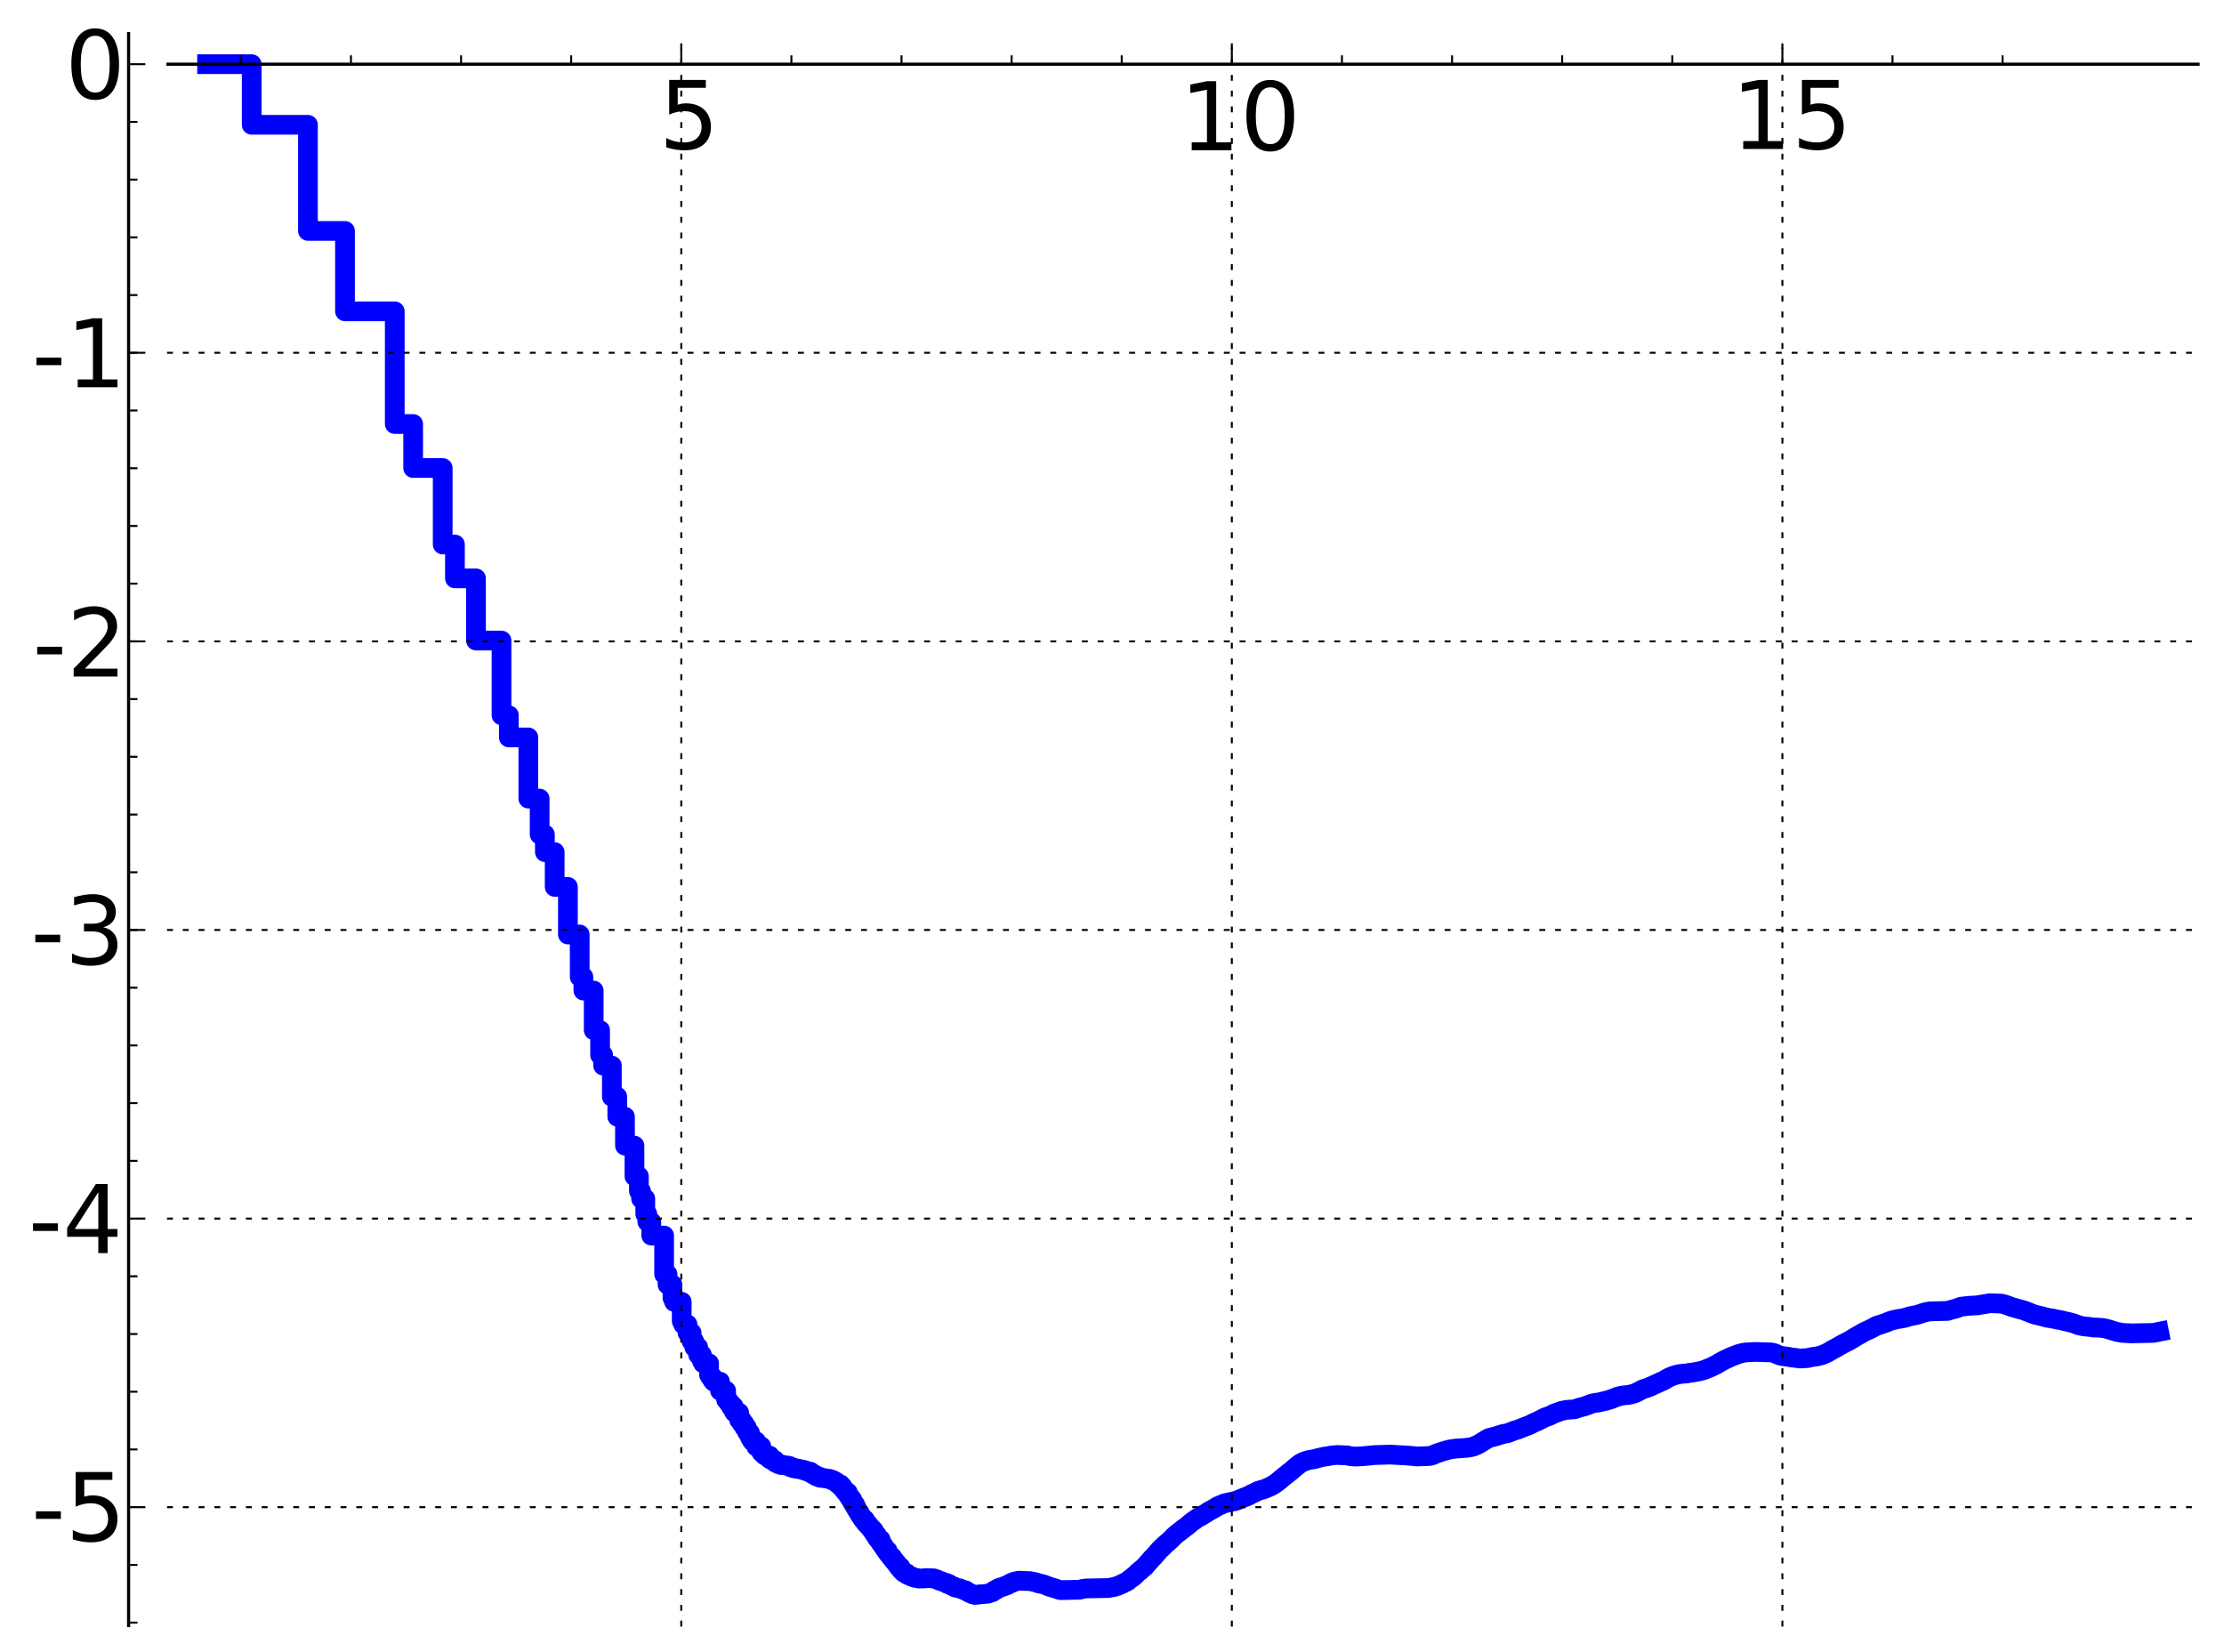 <?xml version="1.0" encoding="utf-8" standalone="no"?>
<!DOCTYPE svg PUBLIC "-//W3C//DTD SVG 1.1//EN"
  "http://www.w3.org/Graphics/SVG/1.1/DTD/svg11.dtd">
<!-- Created with matplotlib (http://matplotlib.sourceforge.net/) -->
<svg height="419pt" version="1.1" viewBox="0 0 564 419" width="564pt" xmlns="http://www.w3.org/2000/svg" xmlns:xlink="http://www.w3.org/1999/xlink">
 <defs>
  <style type="text/css">
*{stroke-linecap:square;stroke-linejoin:round;}
  </style>
 </defs>
 <g id="figure_1">
  <g id="patch_1">
   <path d="
M4.44089e-16 419.439
L564.626 419.439
L564.626 0
L4.44089e-16 0
z
" style="fill:#ffffff;"/>
  </g>
  <g id="axes_1">
   <g id="patch_2">
    <path d="
M42.609 412.239
L557.426 412.239
L557.426 8.513
L42.609 8.513
z
" style="fill:#ffffff;"/>
   </g>
   <g id="line2d_1">
    <path clip-path="url(#p51b3ba9df9)" d="
M52.509 16.277
L63.831 16.277
L63.831 31.647
L78.095 31.647
L78.095 58.563
L87.491 58.563
L87.491 78.957
L100.112 78.957
L100.112 107.528
L104.777 107.528
L104.777 118.684
L112.267 118.684
L112.267 138.083
L115.373 138.083
L115.373 146.669
L120.708 146.669
L120.708 162.441
L127.181 162.441
L127.181 181.386
L129.043 181.386
L129.043 187.007
L133.984 187.007
L133.984 202.516
L136.85 202.516
L136.85 211.614
L138.18 211.614
L138.18 216.09
L140.664 216.09
L140.664 224.909
L144.019 224.909
L144.019 236.983
L147.013 236.983
L147.013 247.751
L147.944 247.751
L147.944 251.207
L150.564 251.207
L150.564 261.25
L152.183 261.25
L152.183 267.561
L152.959 267.561
L152.959 270.233
L155.165 270.233
L155.165 278.133
L156.544 278.133
L156.544 283.195
L158.493 283.195
L158.493 290.526
L160.896 290.526
L160.896 298.314
L162.025 298.314
L162.025 302.059
L162.572 302.059
L162.572 303.97
L163.636 303.97
L163.636 307.858
L164.153 307.858
L164.153 309.831
L165.16 309.831
L165.16 313.33
L168.421 313.33
L168.421 323.143
L169.287 323.143
L169.287 325.773
L170.538 325.773
L170.538 329.157
L170.942 329.157
L170.942 330.131
L172.882 330.131
L172.882 335.034
L173.255 335.034
L173.255 335.858
L174.343 335.858
L174.343 337.974
L175.39 337.974
L175.39 340.146
L176.067 340.146
L176.067 341.643
L177.052 341.643
L177.052 343.562
L178.004 343.562
L178.004 345.16
L178.315 345.16
L178.315 345.729
L179.816 345.729
L179.816 348.673
L180.107 348.673
L180.107 349.169
L180.68 349.169
L180.68 350.023
L180.962 350.023
L180.962 350.383
L182.597 350.383
L182.597 352.683
L184.142 352.683
L184.142 354.984
L184.638 354.984
L184.638 355.606
L184.883 355.606
L184.883 355.95
L185.367 355.95
L185.367 356.703
L186.077 356.703
L186.077 357.902
L186.309 357.902
L186.309 358.248
L187.445 358.248
L187.445 360.08
L188.104 360.08
L188.104 360.998
L188.749 360.998
L188.749 361.975
L189.378 361.975
L189.378 363.005
L189.585 363.005
L189.585 363.371
L190.197 363.371
L190.197 364.532
L190.597 364.532
L190.597 365.215
L190.795 365.215
L190.795 365.518
L191.765 365.518
L191.765 366.817
L193.068 366.817
L193.068 368.282
L193.43 368.282
L193.43 368.619
L193.609 368.619
L193.609 368.81
L193.963 368.81
L193.963 369.131
L195.17 369.131
L195.17 370.004
L195.672 370.004
L195.672 370.277
L196.488 370.277
L196.488 370.816
L196.967 370.897
L196.967 371.097
L197.438 371.097
L197.438 371.321
L198.053 371.321
L198.053 371.517
L199.245 371.599
L199.245 371.641
L199.679 371.641
L199.679 371.755
L200.247 371.755
L200.247 371.972
L200.527 371.972
L200.527 372.111
L201.079 372.111
L201.079 372.305
L201.753 372.305
L201.753 372.441
L202.542 372.449
L202.542 372.567
L203.308 372.633
L203.308 372.703
L203.684 372.703
L203.684 372.849
L204.177 372.849
L204.177 372.973
L204.541 373.062
L204.541 373.119
L205.49 373.203
L205.49 373.525
L205.953 373.525
L205.953 373.781
L206.181 373.781
L206.181 373.931
L206.632 373.931
L206.632 374.169
L206.855 374.169
L206.855 374.31
L207.186 374.31
L207.186 374.477
L207.837 374.477
L207.944 374.744
L209.197 374.851
L209.197 374.915
L210.298 375.014
L210.396 375.137
L210.688 375.137
L210.688 375.28
L211.168 375.28
L211.168 375.458
L211.452 375.458
L211.452 375.59
L211.733 375.59
L211.826 375.81
L212.103 375.81
L212.103 376.021
L212.378 376.021
L212.378 376.256
L212.559 376.256
L212.65 376.467
L213.186 376.467
L213.186 376.966
L213.625 376.966
L213.712 377.506
L213.885 377.506
L213.885 377.713
L214.143 377.713
L214.143 378.046
L214.398 378.046
L214.483 378.453
L214.985 378.453
L214.985 379.132
L215.151 379.132
L215.151 379.37
L215.397 379.37
L215.397 379.745
L215.722 379.745
L215.722 380.267
L216.124 380.267
L216.124 380.942
L216.44 380.942
L216.44 381.5
L216.832 381.5
L216.832 382.14
L217.141 382.14
L217.141 382.669
L217.37 382.669
L217.37 383.036
L217.598 383.036
L217.598 383.418
L217.748 383.418
L217.748 383.684
L218.047 383.684
L218.047 384.179
L218.27 384.179
L218.27 384.521
L218.417 384.521
L218.417 384.733
L218.709 384.733
L218.709 385.176
L218.854 385.176
L218.854 385.38
L219.355 385.38
L219.355 386.031
L219.708 386.031
L219.708 386.447
L220.125 386.447
L220.194 386.973
L220.536 386.973
L220.604 387.408
L220.739 387.408
L220.807 387.66
L221.142 387.66
L221.142 388.122
L221.604 388.122
L221.604 388.79
L221.734 388.79
L221.799 389.081
L221.929 389.081
L221.929 389.277
L222.378 389.277
L222.378 389.986
L222.506 389.986
L222.569 390.261
L222.695 390.261
L222.695 390.423
L223.318 390.423
L223.318 391.265
L223.441 391.265
L223.441 391.44
L223.685 391.44
L223.685 391.805
L223.987 391.805
L223.987 392.225
L224.226 392.225
L224.226 392.576
L224.345 392.576
L224.345 392.738
L224.523 392.738
L224.523 392.994
L224.699 392.994
L224.699 393.262
L225.106 393.262
L225.106 393.839
L225.222 393.839
L225.222 393.991
L225.394 393.991
L225.394 394.201
L225.565 394.201
L225.565 394.423
L225.791 394.423
L225.791 394.696
L225.96 394.696
L225.96 394.912
L226.294 394.912
L226.404 395.5
L226.569 395.5
L226.624 395.751
L226.896 395.751
L226.95 396.129
L227.112 396.129
L227.112 396.339
L227.379 396.339
L227.432 396.773
L227.697 396.773
L227.749 397.196
L227.907 397.196
L227.907 397.405
L228.373 397.405
L228.475 398.099
L228.629 398.153
L228.629 398.269
L228.781 398.269
L228.781 398.429
L228.932 398.429
L228.932 398.575
L229.133 398.575
L229.133 398.751
L229.283 398.751
L229.283 398.869
L229.97 398.974
L230.019 399.33
L230.451 399.437
L230.451 399.535
L230.83 399.636
L230.83 399.685
L231.158 399.744
L231.158 399.834
L231.435 399.834
L231.527 399.976
L231.982 400.083
L231.982 400.125
L232.871 400.218
L232.915 400.307
L234.65 400.277
L234.65 400.191
L236.82 400.258
L236.82 400.327
L237.235 400.425
L237.235 400.452
L237.569 400.499
L237.569 400.577
L237.937 400.667
L237.937 400.736
L238.263 400.822
L238.335 400.9
L238.799 400.992
L238.869 401.066
L239.185 401.156
L239.29 401.223
L239.635 401.326
L239.635 401.369
L240.145 401.449
L240.246 401.674
L240.745 401.715
L240.844 401.911
L241.203 402.002
L241.236 402.115
L241.526 402.192
L241.622 402.29
L242.097 402.385
L242.192 402.575
L242.627 402.657
L242.627 402.687
L243.387 402.789
L243.477 402.882
L243.804 402.95
L243.804 403.009
L244.157 403.102
L244.157 403.131
L244.447 403.23
L244.447 403.242
L244.677 403.242
L244.706 403.371
L245.019 403.371
L245.104 403.556
L245.357 403.653
L245.44 403.735
L245.635 403.805
L245.635 403.853
L245.938 403.938
L245.938 404.007
L246.265 404.091
L246.346 404.192
L246.614 404.301
L246.614 404.309
L247.144 404.411
L247.249 404.468
L248.225 404.372
L248.325 404.325
L249.771 404.217
L249.866 404.207
L250.617 404.143
L250.687 404.068
L251.031 403.981
L251.031 403.954
L251.326 403.845
L251.371 403.791
L251.663 403.791
L251.663 403.626
L251.863 403.626
L251.974 403.427
L252.172 403.347
L252.259 403.266
L252.498 403.266
L252.498 403.128
L252.821 403.034
L252.907 402.903
L253.225 402.819
L253.33 402.689
L253.644 402.583
L253.706 402.552
L254.199 402.448
L254.281 402.39
L254.684 402.284
L254.764 402.193
L255.121 402.121
L255.22 402.028
L255.571 401.949
L255.649 401.828
L255.937 401.717
L256.033 401.623
L256.28 401.553
L256.374 401.431
L256.711 401.398
L256.73 401.279
L257.063 401.187
L257.173 401.104
L257.807 400.999
L257.825 400.98
L258.233 400.872
L258.251 400.859
L261.16 400.963
L261.255 400.995
L261.866 401.088
L261.943 401.122
L262.509 401.225
L262.584 401.27
L263.033 401.369
L263.093 401.436
L263.475 401.509
L263.563 401.592
L264.353 401.699
L264.381 401.727
L264.775 401.834
L264.844 401.869
L265.149 401.968
L265.259 402.039
L265.518 402.131
L265.627 402.207
L265.963 402.285
L265.963 402.335
L266.308 402.439
L266.401 402.495
L266.948 402.59
L267.025 402.663
L267.472 402.769
L267.561 402.819
L267.925 402.904
L267.999 402.964
L268.345 403.075
L268.455 403.118
L268.892 403.229
L269 403.25
L273.742 403.15
L273.803 403.118
L274.343 403.014
L274.442 402.959
L275.23 402.849
L275.335 402.826
L281.116 402.717
L281.217 402.694
L281.739 402.588
L281.815 402.564
L282.526 402.458
L282.636 402.401
L283.009 402.294
L283.103 402.261
L283.463 402.177
L283.548 402.116
L283.825 402.01
L283.93 401.939
L284.245 401.828
L284.349 401.755
L284.617 401.675
L284.727 401.569
L284.944 401.466
L285.046 401.404
L285.315 401.318
L285.395 401.253
L285.673 401.149
L285.693 401.11
L285.89 401.003
L285.943 400.953
L286.119 400.863
L286.222 400.746
L286.352 400.651
L286.448 400.551
L286.582 400.446
L286.646 400.386
L286.831 400.279
L286.925 400.184
L287.158 400.079
L287.245 399.937
L287.395 399.886
L287.488 399.733
L287.679 399.64
L287.789 399.488
L287.93 399.397
L288.039 399.263
L288.184 399.171
L288.292 399.015
L288.424 398.925
L288.526 398.779
L288.651 398.689
L288.728 398.594
L288.881 398.502
L288.969 398.406
L289.162 398.335
L289.267 398.157
L289.423 398.064
L289.481 397.982
L289.63 397.879
L289.739 397.771
L289.887 397.662
L289.977 397.562
L290.124 397.462
L290.197 397.347
L290.359 397.282
L290.449 397.096
L290.56 397.01
L290.648 396.881
L290.758 396.788
L290.841 396.661
L290.956 396.562
L291.054 396.406
L291.168 396.31
L291.265 396.158
L291.411 396.058
L291.513 395.88
L291.641 395.776
L291.737 395.621
L291.859 395.565
L291.97 395.355
L292.101 395.247
L292.206 395.1
L292.315 394.998
L292.414 394.889
L292.569 394.818
L292.662 394.644
L292.769 394.548
L292.872 394.421
L292.984 394.315
L293.07 394.197
L293.176 394.101
L293.287 393.94
L293.402 393.833
L293.497 393.686
L293.602 393.638
L293.701 393.446
L293.805 393.336
L293.883 393.233
L293.996 393.126
L294.104 392.995
L294.216 392.895
L294.308 392.789
L294.434 392.734
L294.535 392.575
L294.669 392.491
L294.769 392.347
L294.907 392.294
L295.011 392.117
L295.167 392.01
L295.275 391.864
L295.447 391.753
L295.545 391.622
L295.679 391.514
L295.776 391.415
L295.918 391.304
L296.014 391.207
L296.173 391.117
L296.227 391.032
L296.367 390.932
L296.475 390.822
L296.595 390.727
L296.689 390.627
L296.818 390.53
L296.924 390.409
L297.043 390.308
L297.152 390.168
L297.279 390.065
L297.349 389.967
L297.466 389.863
L297.565 389.749
L297.685 389.642
L297.771 389.558
L297.899 389.448
L298.006 389.338
L298.154 389.233
L298.234 389.144
L298.368 389.034
L298.473 388.94
L298.631 388.834
L298.718 388.762
L298.879 388.659
L298.981 388.564
L299.149 388.457
L299.259 388.351
L299.396 388.243
L299.501 388.156
L299.662 388.078
L299.757 387.955
L299.897 387.854
L299.948 387.797
L300.126 387.688
L300.232 387.571
L300.407 387.461
L300.501 387.375
L300.675 387.278
L300.779 387.17
L300.947 387.076
L301.039 386.966
L301.187 386.858
L301.281 386.765
L301.413 386.678
L301.518 386.567
L301.686 386.471
L301.775 386.349
L301.916 386.241
L302.019 386.146
L302.173 386.036
L302.271 385.956
L302.42 385.86
L302.529 385.766
L302.702 385.659
L302.809 385.572
L302.984 385.498
L303.09 385.358
L303.249 385.265
L303.354 385.168
L303.522 385.083
L303.622 384.995
L303.84 384.89
L303.937 384.82
L304.172 384.719
L304.244 384.654
L304.497 384.551
L304.595 384.473
L304.845 384.362
L304.944 384.285
L305.122 384.184
L305.224 384.098
L305.417 384.005
L305.498 383.942
L305.699 383.834
L305.808 383.76
L305.981 383.659
L306.083 383.575
L306.254 383.471
L306.361 383.393
L306.54 383.293
L306.643 383.214
L306.844 383.105
L306.956 383.041
L307.195 382.932
L307.295 382.861
L307.508 382.752
L307.598 382.689
L307.82 382.579
L307.927 382.507
L308.114 382.42
L308.223 382.324
L308.44 382.221
L308.53 382.13
L308.728 382.022
L308.832 381.962
L309.09 381.855
L309.144 381.821
L309.416 381.711
L309.509 381.672
L309.819 381.562
L309.919 381.505
L310.167 381.394
L310.263 381.342
L310.606 381.233
L310.714 381.193
L311.273 381.083
L311.384 381.052
L311.905 380.95
L312.008 380.909
L312.52 380.799
L312.6 380.78
L313.124 380.679
L313.23 380.637
L313.645 380.527
L313.739 380.487
L313.985 380.381
L314.078 380.332
L314.32 380.222
L314.422 380.181
L314.736 380.081
L314.843 380.03
L315.111 379.923
L315.217 379.861
L315.468 379.758
L315.579 379.703
L315.963 379.593
L316.068 379.557
L316.322 379.446
L316.432 379.392
L316.69 379.284
L316.798 379.226
L316.988 379.126
L317.078 379.057
L317.275 378.947
L317.383 378.885
L317.63 378.775
L317.731 378.73
L317.993 378.624
L318.093 378.564
L318.321 378.457
L318.421 378.389
L318.672 378.279
L318.781 378.224
L319.032 378.115
L319.141 378.062
L319.49 377.951
L319.598 377.916
L319.975 377.809
L320.079 377.775
L320.522 377.666
L320.63 377.618
L320.94 377.51
L321.044 377.456
L321.333 377.348
L321.432 377.292
L321.658 377.183
L321.767 377.135
L322.042 377.025
L322.145 376.969
L322.37 376.861
L322.474 376.8
L322.685 376.69
L322.796 376.611
L322.979 376.502
L323.088 376.427
L323.279 376.318
L323.383 376.238
L323.567 376.128
L323.678 376.031
L323.84 375.921
L323.946 375.831
L324.088 375.724
L324.197 375.63
L324.34 375.526
L324.449 375.42
L324.613 375.324
L324.724 375.186
L324.862 375.076
L324.959 374.991
L325.105 374.882
L325.201 374.801
L325.34 374.713
L325.448 374.597
L325.573 374.49
L325.678 374.395
L325.852 374.29
L325.96 374.187
L326.117 374.076
L326.225 373.989
L326.371 373.879
L326.477 373.768
L326.624 373.658
L326.729 373.561
L326.871 373.459
L326.978 373.366
L327.126 373.261
L327.235 373.165
L327.39 373.064
L327.494 372.967
L327.647 372.858
L327.757 372.737
L327.889 372.634
L327.984 372.544
L328.123 372.434
L328.228 372.331
L328.357 372.231
L328.46 372.122
L328.599 372.011
L328.707 371.914
L328.853 371.806
L328.964 371.719
L329.111 371.618
L329.218 371.519
L329.369 371.416
L329.472 371.32
L329.623 371.212
L329.721 371.144
L329.914 371.034
L330.02 370.97
L330.225 370.869
L330.332 370.801
L330.599 370.692
L330.706 370.644
L331.004 370.54
L331.113 370.492
L331.443 370.381
L331.534 370.354
L332.032 370.244
L332.142 370.208
L332.983 370.097
L333.092 370.077
L333.605 369.968
L333.713 369.922
L334.046 369.813
L334.155 369.786
L334.642 369.676
L334.75 369.654
L335.22 369.543
L335.33 369.51
L335.94 369.401
L336.043 369.382
L336.875 369.272
L336.986 369.246
L337.431 369.135
L337.53 369.109
L338.855 368.998
L338.963 368.976
L341.726 369.087
L341.828 369.12
L342.21 369.23
L342.319 369.261
L343.541 369.372
L343.652 369.382
L345.883 369.271
L345.993 369.25
L347.228 369.138
L347.335 369.121
L348.43 369.011
L348.54 368.998
L352.209 368.888
L352.318 368.868
L354.453 368.978
L354.562 368.989
L356.616 369.1
L356.727 369.116
L358.161 369.227
L358.271 369.237
L359.199 369.347
L359.31 369.356
L362.37 369.245
L362.478 369.233
L363.029 369.122
L363.139 369.082
L363.433 368.972
L363.544 368.92
L363.809 368.809
L363.92 368.76
L364.154 368.649
L364.263 368.609
L364.598 368.498
L364.706 368.467
L365.052 368.357
L365.161 368.311
L365.479 368.2
L365.588 368.169
L365.926 368.058
L366.035 368.027
L366.42 367.917
L366.531 367.886
L366.922 367.776
L367.033 367.746
L367.438 367.636
L367.549 367.607
L368.107 367.496
L368.218 367.483
L369.055 367.373
L369.165 367.354
L370.93 367.243
L371.041 367.234
L372.249 367.123
L372.358 367.103
L373.04 366.992
L373.151 366.963
L373.573 366.852
L373.684 366.821
L373.946 366.71
L374.057 366.653
L374.325 366.543
L374.436 366.496
L374.694 366.385
L374.805 366.331
L375.012 366.221
L375.122 366.151
L375.314 366.041
L375.425 365.97
L375.604 365.859
L375.711 365.795
L375.898 365.685
L376.007 365.62
L376.189 365.509
L376.299 365.437
L376.481 365.326
L376.592 365.257
L376.76 365.148
L376.87 365.073
L377.057 364.963
L377.165 364.899
L377.37 364.789
L377.479 364.735
L377.784 364.624
L377.895 364.594
L378.386 364.483
L378.496 364.451
L378.861 364.341
L378.969 364.316
L379.417 364.205
L379.527 364.174
L379.893 364.063
L380.004 364.024
L380.302 363.913
L380.413 363.87
L380.789 363.759
L380.899 363.735
L381.346 363.625
L381.455 363.599
L382.135 363.488
L382.245 363.459
L382.578 363.348
L382.689 363.312
L382.979 363.201
L383.088 363.156
L383.382 363.045
L383.493 363.006
L383.747 362.895
L383.858 362.847
L384.182 362.736
L384.291 362.706
L384.703 362.595
L384.813 362.558
L385.116 362.447
L385.226 362.404
L385.524 362.293
L385.635 362.251
L385.905 362.14
L386.016 362.094
L386.294 361.984
L386.405 361.942
L386.665 361.832
L386.776 361.783
L387.115 361.672
L387.224 361.632
L387.539 361.521
L387.649 361.473
L387.905 361.363
L388.015 361.309
L388.236 361.199
L388.347 361.142
L388.549 361.032
L388.66 360.973
L388.878 360.863
L388.989 360.808
L389.254 360.696
L389.364 360.65
L389.651 360.54
L389.762 360.492
L390.004 360.382
L390.113 360.323
L390.319 360.213
L390.43 360.151
L390.663 360.04
L390.771 359.988
L390.988 359.878
L391.096 359.817
L391.31 359.706
L391.421 359.647
L391.634 359.537
L391.744 359.486
L392.032 359.375
L392.142 359.33
L392.476 359.219
L392.585 359.179
L392.91 359.068
L393.018 359.024
L393.255 358.913
L393.366 358.856
L393.578 358.745
L393.683 358.687
L393.921 358.576
L394.032 358.524
L394.286 358.413
L394.396 358.372
L394.725 358.261
L394.836 358.223
L395.149 358.112
L395.259 358.069
L395.528 357.958
L395.638 357.914
L395.983 357.803
L396.094 357.777
L396.61 357.666
L396.72 357.646
L397.297 357.535
L397.407 357.521
L399.097 357.41
L399.207 357.393
L399.653 357.283
L399.764 357.24
L400.045 357.129
L400.156 357.09
L400.492 356.979
L400.603 356.946
L401.043 356.835
L401.154 356.808
L401.623 356.697
L401.734 356.668
L402.061 356.557
L402.172 356.505
L402.482 356.394
L402.592 356.362
L402.905 356.251
L403.016 356.206
L403.284 356.095
L403.393 356.053
L403.736 355.942
L403.847 355.91
L404.39 355.799
L404.501 355.779
L405.316 355.668
L405.427 355.647
L405.938 355.536
L406.049 355.508
L406.524 355.397
L406.634 355.371
L407.083 355.26
L407.194 355.228
L407.67 355.118
L407.781 355.088
L408.115 354.977
L408.225 354.941
L408.586 354.83
L408.697 354.796
L408.974 354.685
L409.085 354.633
L409.35 354.522
L409.461 354.482
L409.744 354.37
L409.855 354.331
L410.146 354.22
L410.257 354.177
L410.669 354.066
L410.78 354.04
L411.296 353.929
L411.407 353.903
L412.498 353.792
L412.609 353.787
L413.293 353.676
L413.404 353.648
L413.902 353.537
L414.012 353.505
L414.381 353.394
L414.492 353.357
L414.773 353.246
L414.883 353.197
L415.113 353.086
L415.224 353.028
L415.438 352.918
L415.549 352.863
L415.772 352.752
L415.883 352.692
L416.093 352.581
L416.204 352.525
L416.43 352.414
L416.541 352.359
L416.807 352.248
L416.918 352.209
L417.3 352.098
L417.411 352.063
L417.74 351.952
L417.851 351.907
L418.131 351.796
L418.242 351.753
L418.508 351.642
L418.619 351.59
L418.879 351.479
L418.989 351.428
L419.215 351.317
L419.326 351.261
L419.568 351.15
L419.679 351.097
L419.951 350.986
L420.062 350.944
L420.304 350.833
L420.414 350.778
L420.65 350.668
L420.761 350.613
L420.997 350.502
L421.107 350.45
L421.383 350.339
L421.494 350.289
L421.741 350.178
L421.852 350.124
L422.058 350.013
L422.169 349.95
L422.356 349.84
L422.467 349.771
L422.66 349.66
L422.771 349.598
L422.972 349.487
L423.083 349.426
L423.295 349.315
L423.405 349.262
L423.669 349.151
L423.78 349.103
L424.052 348.992
L424.163 348.953
L424.461 348.842
L424.572 348.804
L424.934 348.693
L425.045 348.664
L425.511 348.553
L425.622 348.529
L426.268 348.418
L426.379 348.407
L427.758 348.295
L427.869 348.276
L428.373 348.165
L428.484 348.143
L429.452 348.032
L429.563 348.016
L430.08 347.905
L430.191 347.887
L430.846 347.776
L430.957 347.743
L431.411 347.632
L431.522 347.606
L431.942 347.495
L432.052 347.463
L432.365 347.352
L432.476 347.3
L432.734 347.189
L432.845 347.142
L433.141 347.031
L433.252 346.99
L433.525 346.878
L433.636 346.835
L433.884 346.724
L433.995 346.669
L434.222 346.557
L434.333 346.504
L434.564 346.393
L434.675 346.341
L434.893 346.23
L435.004 346.175
L435.227 346.064
L435.338 346.006
L435.53 345.895
L435.641 345.827
L435.83 345.716
L435.941 345.646
L436.122 345.535
L436.233 345.474
L436.44 345.363
L436.551 345.3
L436.745 345.189
L436.856 345.13
L437.067 345.019
L437.178 344.956
L437.377 344.845
L437.488 344.788
L437.75 344.677
L437.861 344.631
L438.129 344.52
L438.24 344.456
L438.461 344.345
L438.572 344.293
L438.811 344.182
L438.922 344.135
L439.215 344.024
L439.326 343.976
L439.575 343.865
L439.686 343.819
L439.996 343.708
L440.107 343.67
L440.415 343.559
L440.525 343.515
L440.839 343.404
L440.95 343.367
L441.325 343.256
L441.436 343.223
L441.86 343.112
L441.97 343.086
L442.709 342.975
L442.82 342.967
L444.745 342.856
L444.856 342.843
L449.01 342.954
L449.121 342.971
L449.708 343.082
L449.819 343.117
L450.133 343.229
L450.244 343.271
L450.502 343.382
L450.613 343.434
L450.858 343.545
L450.969 343.596
L451.258 343.707
L451.37 343.74
L451.785 343.851
L451.896 343.875
L452.748 343.986
L452.859 343.995
L453.652 344.106
L453.764 344.13
L454.258 344.241
L454.369 344.257
L455.495 344.368
L455.606 344.389
L456.353 344.5
L456.464 344.512
L458.391 344.401
L458.502 344.373
L458.923 344.262
L459.034 344.238
L459.652 344.127
L459.763 344.104
L460.667 343.992
L460.778 343.966
L461.292 343.855
L461.403 343.825
L461.843 343.714
L461.954 343.677
L462.244 343.566
L462.355 343.517
L462.61 343.406
L462.721 343.36
L462.991 343.249
L463.102 343.198
L463.345 343.087
L463.456 343.031
L463.663 342.92
L463.774 342.854
L463.958 342.743
L464.069 342.674
L464.252 342.563
L464.363 342.492
L464.557 342.381
L464.668 342.317
L464.871 342.206
L464.983 342.143
L465.194 342.032
L465.305 341.974
L465.524 341.863
L465.636 341.807
L465.837 341.696
L465.948 341.633
L466.145 341.522
L466.256 341.454
L466.452 341.343
L466.563 341.282
L466.756 341.171
L466.867 341.104
L467.053 340.993
L467.164 340.931
L467.371 340.82
L467.482 340.766
L467.698 340.654
L467.809 340.589
L468.001 340.478
L468.112 340.421
L468.349 340.31
L468.46 340.261
L468.694 340.15
L468.805 340.092
L469.011 339.981
L469.122 339.917
L469.298 339.806
L469.409 339.74
L469.597 339.629
L469.708 339.563
L469.89 339.452
L470.001 339.382
L470.162 339.271
L470.273 339.203
L470.472 339.092
L470.583 339.026
L470.761 338.915
L470.872 338.844
L471.074 338.733
L471.185 338.674
L471.39 338.563
L471.501 338.503
L471.709 338.392
L471.82 338.327
L471.999 338.216
L472.11 338.147
L472.299 338.036
L472.41 337.977
L472.624 337.866
L472.735 337.802
L472.94 337.691
L473.051 337.632
L473.295 337.521
L473.406 337.476
L473.669 337.365
L473.78 337.312
L474.017 337.201
L474.128 337.151
L474.369 337.04
L474.48 336.984
L474.69 336.873
L474.801 336.816
L475.014 336.705
L475.125 336.644
L475.325 336.533
L475.436 336.471
L475.63 336.359
L475.741 336.298
L476.019 336.187
L476.13 336.149
L476.491 336.038
L476.602 336.006
L476.937 335.895
L477.048 335.857
L477.358 335.746
L477.469 335.707
L477.774 335.596
L477.885 335.563
L478.253 335.452
L478.365 335.41
L478.633 335.299
L478.744 335.247
L478.998 335.136
L479.109 335.089
L479.399 334.978
L479.51 334.943
L479.885 334.832
L479.996 334.801
L480.478 334.69
L480.589 334.664
L481.05 334.553
L481.161 334.526
L481.914 334.415
L482.025 334.392
L482.679 334.281
L482.79 334.259
L483.253 334.148
L483.364 334.112
L483.681 334.001
L483.793 333.968
L484.204 333.857
L484.315 333.828
L484.796 333.717
L484.908 333.691
L485.449 333.58
L485.56 333.562
L486.141 333.451
L486.252 333.415
L486.619 333.304
L486.73 333.27
L487.094 333.159
L487.205 333.116
L487.493 333.005
L487.604 332.963
L487.976 332.852
L488.087 332.82
L488.582 332.709
L488.693 332.688
L489.332 332.577
L489.443 332.559
L493.855 332.448
L493.966 332.407
L494.328 332.296
L494.439 332.265
L494.838 332.154
L494.949 332.123
L495.385 332.012
L495.496 331.985
L495.925 331.874
L496.036 331.839
L496.351 331.728
L496.462 331.684
L496.751 331.573
L496.863 331.53
L497.171 331.419
L497.282 331.384
L498.119 331.273
L498.23 331.267
L499.312 331.156
L499.423 331.141
L501.465 331.03
L501.576 331.006
L502.151 330.895
L502.262 330.875
L503.034 330.764
L503.145 330.748
L503.818 330.637
L503.929 330.619
L504.469 330.507
L504.58 330.487
L507.582 330.598
L507.693 330.626
L508.132 330.737
L508.243 330.766
L508.609 330.877
L508.721 330.912
L509.037 331.023
L509.148 331.065
L509.448 331.176
L509.559 331.225
L509.858 331.336
L509.969 331.374
L510.314 331.485
L510.426 331.518
L510.806 331.629
L510.917 331.667
L511.325 331.778
L511.436 331.811
L511.819 331.922
L511.93 331.952
L512.376 332.063
L512.487 332.09
L512.902 332.202
L513.013 332.235
L513.35 332.346
L513.461 332.385
L513.71 332.496
L513.821 332.544
L514.141 332.655
L514.252 332.693
L514.544 332.804
L514.655 332.854
L514.911 332.965
L515.022 333.012
L515.326 333.123
L515.437 333.159
L515.734 333.27
L515.845 333.315
L516.215 333.426
L516.326 333.449
L516.799 333.561
L516.91 333.582
L517.367 333.693
L517.478 333.721
L517.936 333.833
L518.047 333.862
L518.457 333.973
L518.569 334.006
L518.965 334.117
L519.076 334.142
L519.747 334.253
L519.858 334.273
L520.587 334.384
L520.698 334.407
L521.155 334.518
L521.266 334.545
L521.847 334.656
L521.958 334.673
L522.592 334.784
L522.703 334.805
L523.141 334.916
L523.252 334.947
L523.661 335.058
L523.772 335.081
L524.382 335.192
L524.494 335.225
L524.877 335.336
L524.988 335.364
L525.455 335.475
L525.567 335.503
L525.921 335.614
L526.032 335.651
L526.315 335.762
L526.426 335.808
L526.699 335.919
L526.81 335.961
L527.124 336.072
L527.235 336.106
L527.714 336.217
L527.825 336.24
L528.465 336.351
L528.576 336.373
L529.782 336.484
L529.893 336.504
L530.639 336.615
L530.75 336.626
L532.889 336.737
L533 336.754
L533.745 336.865
L533.856 336.889
L534.299 337
L534.41 337.031
L534.803 337.142
L534.914 337.172
L535.274 337.283
L535.385 337.318
L535.723 337.429
L535.834 337.468
L536.21 337.579
L536.322 337.615
L536.729 337.726
L536.84 337.752
L537.412 337.863
L537.523 337.886
L538.123 337.997
L538.234 338.019
L540.472 338.13
L540.583 338.133
L540.583 338.133
L546.019 338.022
L546.13 337.998
L546.776 337.887
L546.887 337.869
L547.379 337.758
L547.49 337.733
L547.526 337.726
L547.526 337.726" style="fill:none;stroke:#0000ff;stroke-width:5.0;"/>
   </g>
   <g id="matplotlib.axis_1">
    <g id="xtick_1">
     <g id="line2d_2">
      <path d="
M172.772 412.239
L172.772 8.513" style="fill:none;stroke:#000000;stroke-dasharray:1,3;stroke-dashoffset:0.0;stroke-linecap:butt;stroke-width:0.5;"/>
     </g>
     <g id="line2d_3">
      <defs>
       <path d="
M0 0
L0 -4" id="mbaf646f5f2"/>
      </defs>
      <g>
       <use style="stroke:#000000;stroke-linecap:butt;stroke-width:0.5;" x="172.772" xlink:href="#mbaf646f5f2" y="16.277"/>
      </g>
     </g>
     <g id="text_1">
      <!-- 5 -->
      <defs>
       <path d="
M10.797 72.906
L49.516 72.906
L49.516 64.594
L19.828 64.594
L19.828 46.734
Q21.969 47.469 24.109 47.828
Q26.266 48.188 28.422 48.188
Q40.625 48.188 47.75 41.5
Q54.891 34.812 54.891 23.391
Q54.891 11.625 47.562 5.094
Q40.234 -1.422 26.906 -1.422
Q22.312 -1.422 17.547 -0.641
Q12.797 0.141 7.719 1.703
L7.719 11.625
Q12.109 9.234 16.797 8.062
Q21.484 6.891 26.703 6.891
Q35.156 6.891 40.078 11.328
Q45.016 15.766 45.016 23.391
Q45.016 31 40.078 35.438
Q35.156 39.891 26.703 39.891
Q22.75 39.891 18.812 39.016
Q14.891 38.141 10.797 36.281
z
" id="BitstreamVeraSans-Roman-35"/>
      </defs>
      <g transform="translate(167.111 37.774)scale(0.24 -0.24)">
       <use xlink:href="#BitstreamVeraSans-Roman-35"/>
      </g>
     </g>
    </g>
    <g id="xtick_2">
     <g id="line2d_4">
      <path d="
M312.39 412.239
L312.39 8.513" style="fill:none;stroke:#000000;stroke-dasharray:1,3;stroke-dashoffset:0.0;stroke-linecap:butt;stroke-width:0.5;"/>
     </g>
     <g id="line2d_5">
      <defs>
       <path d="
M0 0
L0 -4" id="mbaf646f5f2"/>
      </defs>
      <g>
       <use style="stroke:#000000;stroke-linecap:butt;stroke-width:0.5;" x="312.39" xlink:href="#mbaf646f5f2" y="16.277"/>
      </g>
     </g>
     <g id="text_2">
      <!-- 10 -->
      <defs>
       <path d="
M31.781 66.406
Q24.172 66.406 20.328 58.906
Q16.5 51.422 16.5 36.375
Q16.5 21.391 20.328 13.891
Q24.172 6.391 31.781 6.391
Q39.453 6.391 43.281 13.891
Q47.125 21.391 47.125 36.375
Q47.125 51.422 43.281 58.906
Q39.453 66.406 31.781 66.406
M31.781 74.219
Q44.047 74.219 50.516 64.516
Q56.984 54.828 56.984 36.375
Q56.984 17.969 50.516 8.266
Q44.047 -1.422 31.781 -1.422
Q19.531 -1.422 13.062 8.266
Q6.594 17.969 6.594 36.375
Q6.594 54.828 13.062 64.516
Q19.531 74.219 31.781 74.219" id="BitstreamVeraSans-Roman-30"/>
       <path d="
M12.406 8.297
L28.516 8.297
L28.516 63.922
L10.984 60.406
L10.984 69.391
L28.422 72.906
L38.281 72.906
L38.281 8.297
L54.391 8.297
L54.391 0
L12.406 0
z
" id="BitstreamVeraSans-Roman-31"/>
      </defs>
      <g transform="translate(299.235 38.089)scale(0.24 -0.24)">
       <use xlink:href="#BitstreamVeraSans-Roman-31"/>
       <use x="63.623" xlink:href="#BitstreamVeraSans-Roman-30"/>
      </g>
     </g>
    </g>
    <g id="xtick_3">
     <g id="line2d_6">
      <path d="
M452.008 412.239
L452.008 8.513" style="fill:none;stroke:#000000;stroke-dasharray:1,3;stroke-dashoffset:0.0;stroke-linecap:butt;stroke-width:0.5;"/>
     </g>
     <g id="line2d_7">
      <defs>
       <path d="
M0 0
L0 -4" id="mbaf646f5f2"/>
      </defs>
      <g>
       <use style="stroke:#000000;stroke-linecap:butt;stroke-width:0.5;" x="452.008" xlink:href="#mbaf646f5f2" y="16.277"/>
      </g>
     </g>
     <g id="text_3">
      <!-- 15 -->
      <g transform="translate(439.104 37.774)scale(0.24 -0.24)">
       <use xlink:href="#BitstreamVeraSans-Roman-31"/>
       <use x="63.623" xlink:href="#BitstreamVeraSans-Roman-35"/>
      </g>
     </g>
    </g>
    <g id="xtick_4">
     <g id="line2d_8">
      <defs>
       <path d="
M0 0
L0 -2" id="m868379bafd"/>
      </defs>
      <g>
       <use style="stroke:#000000;stroke-linecap:butt;stroke-width:0.5;" x="61.078" xlink:href="#m868379bafd" y="16.277"/>
      </g>
     </g>
    </g>
    <g id="xtick_5">
     <g id="line2d_9">
      <defs>
       <path d="
M0 0
L0 -2" id="m868379bafd"/>
      </defs>
      <g>
       <use style="stroke:#000000;stroke-linecap:butt;stroke-width:0.5;" x="89.001" xlink:href="#m868379bafd" y="16.277"/>
      </g>
     </g>
    </g>
    <g id="xtick_6">
     <g id="line2d_10">
      <defs>
       <path d="
M0 0
L0 -2" id="m868379bafd"/>
      </defs>
      <g>
       <use style="stroke:#000000;stroke-linecap:butt;stroke-width:0.5;" x="116.925" xlink:href="#m868379bafd" y="16.277"/>
      </g>
     </g>
    </g>
    <g id="xtick_7">
     <g id="line2d_11">
      <defs>
       <path d="
M0 0
L0 -2" id="m868379bafd"/>
      </defs>
      <g>
       <use style="stroke:#000000;stroke-linecap:butt;stroke-width:0.5;" x="144.848" xlink:href="#m868379bafd" y="16.277"/>
      </g>
     </g>
    </g>
    <g id="xtick_8">
     <g id="line2d_12">
      <defs>
       <path d="
M0 0
L0 -2" id="m868379bafd"/>
      </defs>
      <g>
       <use style="stroke:#000000;stroke-linecap:butt;stroke-width:0.5;" x="200.696" xlink:href="#m868379bafd" y="16.277"/>
      </g>
     </g>
    </g>
    <g id="xtick_9">
     <g id="line2d_13">
      <defs>
       <path d="
M0 0
L0 -2" id="m868379bafd"/>
      </defs>
      <g>
       <use style="stroke:#000000;stroke-linecap:butt;stroke-width:0.5;" x="228.619" xlink:href="#m868379bafd" y="16.277"/>
      </g>
     </g>
    </g>
    <g id="xtick_10">
     <g id="line2d_14">
      <defs>
       <path d="
M0 0
L0 -2" id="m868379bafd"/>
      </defs>
      <g>
       <use style="stroke:#000000;stroke-linecap:butt;stroke-width:0.5;" x="256.543" xlink:href="#m868379bafd" y="16.277"/>
      </g>
     </g>
    </g>
    <g id="xtick_11">
     <g id="line2d_15">
      <defs>
       <path d="
M0 0
L0 -2" id="m868379bafd"/>
      </defs>
      <g>
       <use style="stroke:#000000;stroke-linecap:butt;stroke-width:0.5;" x="284.466" xlink:href="#m868379bafd" y="16.277"/>
      </g>
     </g>
    </g>
    <g id="xtick_12">
     <g id="line2d_16">
      <defs>
       <path d="
M0 0
L0 -2" id="m868379bafd"/>
      </defs>
      <g>
       <use style="stroke:#000000;stroke-linecap:butt;stroke-width:0.5;" x="340.314" xlink:href="#m868379bafd" y="16.277"/>
      </g>
     </g>
    </g>
    <g id="xtick_13">
     <g id="line2d_17">
      <defs>
       <path d="
M0 0
L0 -2" id="m868379bafd"/>
      </defs>
      <g>
       <use style="stroke:#000000;stroke-linecap:butt;stroke-width:0.5;" x="368.237" xlink:href="#m868379bafd" y="16.277"/>
      </g>
     </g>
    </g>
    <g id="xtick_14">
     <g id="line2d_18">
      <defs>
       <path d="
M0 0
L0 -2" id="m868379bafd"/>
      </defs>
      <g>
       <use style="stroke:#000000;stroke-linecap:butt;stroke-width:0.5;" x="396.161" xlink:href="#m868379bafd" y="16.277"/>
      </g>
     </g>
    </g>
    <g id="xtick_15">
     <g id="line2d_19">
      <defs>
       <path d="
M0 0
L0 -2" id="m868379bafd"/>
      </defs>
      <g>
       <use style="stroke:#000000;stroke-linecap:butt;stroke-width:0.5;" x="424.085" xlink:href="#m868379bafd" y="16.277"/>
      </g>
     </g>
    </g>
    <g id="xtick_16">
     <g id="line2d_20">
      <defs>
       <path d="
M0 0
L0 -2" id="m868379bafd"/>
      </defs>
      <g>
       <use style="stroke:#000000;stroke-linecap:butt;stroke-width:0.5;" x="479.932" xlink:href="#m868379bafd" y="16.277"/>
      </g>
     </g>
    </g>
    <g id="xtick_17">
     <g id="line2d_21">
      <defs>
       <path d="
M0 0
L0 -2" id="m868379bafd"/>
      </defs>
      <g>
       <use style="stroke:#000000;stroke-linecap:butt;stroke-width:0.5;" x="507.855" xlink:href="#m868379bafd" y="16.277"/>
      </g>
     </g>
    </g>
   </g>
   <g id="matplotlib.axis_2">
    <g id="ytick_1">
     <g id="line2d_22">
      <path d="
M42.609 382.213
L557.426 382.213" style="fill:none;stroke:#000000;stroke-dasharray:1,3;stroke-dashoffset:0.0;stroke-linecap:butt;stroke-width:0.5;"/>
     </g>
     <g id="line2d_23">
      <defs>
       <path d="
M0 0
L4 0" id="m7547b7da11"/>
      </defs>
      <g>
       <use style="stroke:#000000;stroke-linecap:butt;stroke-width:0.5;" x="32.609" xlink:href="#m7547b7da11" y="382.213"/>
      </g>
     </g>
     <g id="text_4">
      <!-- -5 -->
      <defs>
       <path d="
M4.891 31.391
L31.203 31.391
L31.203 23.391
L4.891 23.391
z
" id="BitstreamVeraSans-Roman-2d"/>
      </defs>
      <g transform="translate(7.95 390.791)scale(0.24 -0.24)">
       <use xlink:href="#BitstreamVeraSans-Roman-2d"/>
       <use x="36.084" xlink:href="#BitstreamVeraSans-Roman-35"/>
      </g>
     </g>
    </g>
    <g id="ytick_2">
     <g id="line2d_24">
      <path d="
M42.609 309.026
L557.426 309.026" style="fill:none;stroke:#000000;stroke-dasharray:1,3;stroke-dashoffset:0.0;stroke-linecap:butt;stroke-width:0.5;"/>
     </g>
     <g id="line2d_25">
      <defs>
       <path d="
M0 0
L4 0" id="m7547b7da11"/>
      </defs>
      <g>
       <use style="stroke:#000000;stroke-linecap:butt;stroke-width:0.5;" x="32.609" xlink:href="#m7547b7da11" y="309.026"/>
      </g>
     </g>
     <g id="text_5">
      <!-- -4 -->
      <defs>
       <path d="
M37.797 64.312
L12.891 25.391
L37.797 25.391
z

M35.203 72.906
L47.609 72.906
L47.609 25.391
L58.016 25.391
L58.016 17.188
L47.609 17.188
L47.609 0
L37.797 0
L37.797 17.188
L4.891 17.188
L4.891 26.703
z
" id="BitstreamVeraSans-Roman-34"/>
      </defs>
      <g transform="translate(7.2 317.774)scale(0.24 -0.24)">
       <use xlink:href="#BitstreamVeraSans-Roman-2d"/>
       <use x="36.084" xlink:href="#BitstreamVeraSans-Roman-34"/>
      </g>
     </g>
    </g>
    <g id="ytick_3">
     <g id="line2d_26">
      <path d="
M42.609 235.838
L557.426 235.838" style="fill:none;stroke:#000000;stroke-dasharray:1,3;stroke-dashoffset:0.0;stroke-linecap:butt;stroke-width:0.5;"/>
     </g>
     <g id="line2d_27">
      <defs>
       <path d="
M0 0
L4 0" id="m7547b7da11"/>
      </defs>
      <g>
       <use style="stroke:#000000;stroke-linecap:butt;stroke-width:0.5;" x="32.609" xlink:href="#m7547b7da11" y="235.838"/>
      </g>
     </g>
     <g id="text_6">
      <!-- -3 -->
      <defs>
       <path d="
M40.578 39.312
Q47.656 37.797 51.625 33
Q55.609 28.219 55.609 21.188
Q55.609 10.406 48.188 4.484
Q40.766 -1.422 27.094 -1.422
Q22.516 -1.422 17.656 -0.516
Q12.797 0.391 7.625 2.203
L7.625 11.719
Q11.719 9.328 16.594 8.109
Q21.484 6.891 26.812 6.891
Q36.078 6.891 40.938 10.547
Q45.797 14.203 45.797 21.188
Q45.797 27.641 41.281 31.266
Q36.766 34.906 28.719 34.906
L20.219 34.906
L20.219 43.016
L29.109 43.016
Q36.375 43.016 40.234 45.922
Q44.094 48.828 44.094 54.297
Q44.094 59.906 40.109 62.906
Q36.141 65.922 28.719 65.922
Q24.656 65.922 20.016 65.031
Q15.375 64.156 9.812 62.312
L9.812 71.094
Q15.438 72.656 20.344 73.438
Q25.25 74.219 29.594 74.219
Q40.828 74.219 47.359 69.109
Q53.906 64.016 53.906 55.328
Q53.906 49.266 50.438 45.094
Q46.969 40.922 40.578 39.312" id="BitstreamVeraSans-Roman-33"/>
      </defs>
      <g transform="translate(7.777 244.574)scale(0.24 -0.24)">
       <use xlink:href="#BitstreamVeraSans-Roman-2d"/>
       <use x="36.084" xlink:href="#BitstreamVeraSans-Roman-33"/>
      </g>
     </g>
    </g>
    <g id="ytick_4">
     <g id="line2d_28">
      <path d="
M42.609 162.651
L557.426 162.651" style="fill:none;stroke:#000000;stroke-dasharray:1,3;stroke-dashoffset:0.0;stroke-linecap:butt;stroke-width:0.5;"/>
     </g>
     <g id="line2d_29">
      <defs>
       <path d="
M0 0
L4 0" id="m7547b7da11"/>
      </defs>
      <g>
       <use style="stroke:#000000;stroke-linecap:butt;stroke-width:0.5;" x="32.609" xlink:href="#m7547b7da11" y="162.651"/>
      </g>
     </g>
     <g id="text_7">
      <!-- -2 -->
      <defs>
       <path d="
M19.188 8.297
L53.609 8.297
L53.609 0
L7.328 0
L7.328 8.297
Q12.938 14.109 22.625 23.891
Q32.328 33.688 34.812 36.531
Q39.547 41.844 41.422 45.531
Q43.312 49.219 43.312 52.781
Q43.312 58.594 39.234 62.25
Q35.156 65.922 28.609 65.922
Q23.969 65.922 18.812 64.312
Q13.672 62.703 7.812 59.422
L7.812 69.391
Q13.766 71.781 18.938 73
Q24.125 74.219 28.422 74.219
Q39.75 74.219 46.484 68.547
Q53.219 62.891 53.219 53.422
Q53.219 48.922 51.531 44.891
Q49.859 40.875 45.406 35.406
Q44.188 33.984 37.641 27.219
Q31.109 20.453 19.188 8.297" id="BitstreamVeraSans-Roman-32"/>
      </defs>
      <g transform="translate(8.258 171.557)scale(0.24 -0.24)">
       <use xlink:href="#BitstreamVeraSans-Roman-2d"/>
       <use x="36.084" xlink:href="#BitstreamVeraSans-Roman-32"/>
      </g>
     </g>
    </g>
    <g id="ytick_5">
     <g id="line2d_30">
      <path d="
M42.609 89.464
L557.426 89.464" style="fill:none;stroke:#000000;stroke-dasharray:1,3;stroke-dashoffset:0.0;stroke-linecap:butt;stroke-width:0.5;"/>
     </g>
     <g id="line2d_31">
      <defs>
       <path d="
M0 0
L4 0" id="m7547b7da11"/>
      </defs>
      <g>
       <use style="stroke:#000000;stroke-linecap:butt;stroke-width:0.5;" x="32.609" xlink:href="#m7547b7da11" y="89.464"/>
      </g>
     </g>
     <g id="text_8">
      <!-- -1 -->
      <g transform="translate(8.07 98.213)scale(0.24 -0.24)">
       <use xlink:href="#BitstreamVeraSans-Roman-2d"/>
       <use x="36.084" xlink:href="#BitstreamVeraSans-Roman-31"/>
      </g>
     </g>
    </g>
    <g id="ytick_6">
     <g id="line2d_32">
      <path d="
M42.609 16.277
L557.426 16.277" style="fill:none;stroke:#000000;stroke-dasharray:1,3;stroke-dashoffset:0.0;stroke-linecap:butt;stroke-width:0.5;"/>
     </g>
     <g id="line2d_33">
      <defs>
       <path d="
M0 0
L4 0" id="m7547b7da11"/>
      </defs>
      <g>
       <use style="stroke:#000000;stroke-linecap:butt;stroke-width:0.5;" x="32.609" xlink:href="#m7547b7da11" y="16.277"/>
      </g>
     </g>
     <g id="text_9">
      <!-- 0 -->
      <g transform="translate(16.515 25.012)scale(0.24 -0.24)">
       <use xlink:href="#BitstreamVeraSans-Roman-30"/>
      </g>
     </g>
    </g>
    <g id="ytick_7">
     <g id="line2d_34">
      <defs>
       <path d="
M0 0
L2 0" id="ma7a708405e"/>
      </defs>
      <g>
       <use style="stroke:#000000;stroke-linecap:butt;stroke-width:0.5;" x="32.609" xlink:href="#ma7a708405e" y="411.488"/>
      </g>
     </g>
    </g>
    <g id="ytick_8">
     <g id="line2d_35">
      <defs>
       <path d="
M0 0
L2 0" id="ma7a708405e"/>
      </defs>
      <g>
       <use style="stroke:#000000;stroke-linecap:butt;stroke-width:0.5;" x="32.609" xlink:href="#ma7a708405e" y="396.85"/>
      </g>
     </g>
    </g>
    <g id="ytick_9">
     <g id="line2d_36">
      <defs>
       <path d="
M0 0
L2 0" id="ma7a708405e"/>
      </defs>
      <g>
       <use style="stroke:#000000;stroke-linecap:butt;stroke-width:0.5;" x="32.609" xlink:href="#ma7a708405e" y="367.575"/>
      </g>
     </g>
    </g>
    <g id="ytick_10">
     <g id="line2d_37">
      <defs>
       <path d="
M0 0
L2 0" id="ma7a708405e"/>
      </defs>
      <g>
       <use style="stroke:#000000;stroke-linecap:butt;stroke-width:0.5;" x="32.609" xlink:href="#ma7a708405e" y="352.938"/>
      </g>
     </g>
    </g>
    <g id="ytick_11">
     <g id="line2d_38">
      <defs>
       <path d="
M0 0
L2 0" id="ma7a708405e"/>
      </defs>
      <g>
       <use style="stroke:#000000;stroke-linecap:butt;stroke-width:0.5;" x="32.609" xlink:href="#ma7a708405e" y="338.3"/>
      </g>
     </g>
    </g>
    <g id="ytick_12">
     <g id="line2d_39">
      <defs>
       <path d="
M0 0
L2 0" id="ma7a708405e"/>
      </defs>
      <g>
       <use style="stroke:#000000;stroke-linecap:butt;stroke-width:0.5;" x="32.609" xlink:href="#ma7a708405e" y="323.663"/>
      </g>
     </g>
    </g>
    <g id="ytick_13">
     <g id="line2d_40">
      <defs>
       <path d="
M0 0
L2 0" id="ma7a708405e"/>
      </defs>
      <g>
       <use style="stroke:#000000;stroke-linecap:butt;stroke-width:0.5;" x="32.609" xlink:href="#ma7a708405e" y="294.388"/>
      </g>
     </g>
    </g>
    <g id="ytick_14">
     <g id="line2d_41">
      <defs>
       <path d="
M0 0
L2 0" id="ma7a708405e"/>
      </defs>
      <g>
       <use style="stroke:#000000;stroke-linecap:butt;stroke-width:0.5;" x="32.609" xlink:href="#ma7a708405e" y="279.751"/>
      </g>
     </g>
    </g>
    <g id="ytick_15">
     <g id="line2d_42">
      <defs>
       <path d="
M0 0
L2 0" id="ma7a708405e"/>
      </defs>
      <g>
       <use style="stroke:#000000;stroke-linecap:butt;stroke-width:0.5;" x="32.609" xlink:href="#ma7a708405e" y="265.113"/>
      </g>
     </g>
    </g>
    <g id="ytick_16">
     <g id="line2d_43">
      <defs>
       <path d="
M0 0
L2 0" id="ma7a708405e"/>
      </defs>
      <g>
       <use style="stroke:#000000;stroke-linecap:butt;stroke-width:0.5;" x="32.609" xlink:href="#ma7a708405e" y="250.476"/>
      </g>
     </g>
    </g>
    <g id="ytick_17">
     <g id="line2d_44">
      <defs>
       <path d="
M0 0
L2 0" id="ma7a708405e"/>
      </defs>
      <g>
       <use style="stroke:#000000;stroke-linecap:butt;stroke-width:0.5;" x="32.609" xlink:href="#ma7a708405e" y="235.838"/>
      </g>
     </g>
    </g>
    <g id="ytick_18">
     <g id="line2d_45">
      <defs>
       <path d="
M0 0
L2 0" id="ma7a708405e"/>
      </defs>
      <g>
       <use style="stroke:#000000;stroke-linecap:butt;stroke-width:0.5;" x="32.609" xlink:href="#ma7a708405e" y="221.201"/>
      </g>
     </g>
    </g>
    <g id="ytick_19">
     <g id="line2d_46">
      <defs>
       <path d="
M0 0
L2 0" id="ma7a708405e"/>
      </defs>
      <g>
       <use style="stroke:#000000;stroke-linecap:butt;stroke-width:0.5;" x="32.609" xlink:href="#ma7a708405e" y="206.564"/>
      </g>
     </g>
    </g>
    <g id="ytick_20">
     <g id="line2d_47">
      <defs>
       <path d="
M0 0
L2 0" id="ma7a708405e"/>
      </defs>
      <g>
       <use style="stroke:#000000;stroke-linecap:butt;stroke-width:0.5;" x="32.609" xlink:href="#ma7a708405e" y="191.926"/>
      </g>
     </g>
    </g>
    <g id="ytick_21">
     <g id="line2d_48">
      <defs>
       <path d="
M0 0
L2 0" id="ma7a708405e"/>
      </defs>
      <g>
       <use style="stroke:#000000;stroke-linecap:butt;stroke-width:0.5;" x="32.609" xlink:href="#ma7a708405e" y="177.289"/>
      </g>
     </g>
    </g>
    <g id="ytick_22">
     <g id="line2d_49">
      <defs>
       <path d="
M0 0
L2 0" id="ma7a708405e"/>
      </defs>
      <g>
       <use style="stroke:#000000;stroke-linecap:butt;stroke-width:0.5;" x="32.609" xlink:href="#ma7a708405e" y="162.651"/>
      </g>
     </g>
    </g>
    <g id="ytick_23">
     <g id="line2d_50">
      <defs>
       <path d="
M0 0
L2 0" id="ma7a708405e"/>
      </defs>
      <g>
       <use style="stroke:#000000;stroke-linecap:butt;stroke-width:0.5;" x="32.609" xlink:href="#ma7a708405e" y="148.014"/>
      </g>
     </g>
    </g>
    <g id="ytick_24">
     <g id="line2d_51">
      <defs>
       <path d="
M0 0
L2 0" id="ma7a708405e"/>
      </defs>
      <g>
       <use style="stroke:#000000;stroke-linecap:butt;stroke-width:0.5;" x="32.609" xlink:href="#ma7a708405e" y="133.376"/>
      </g>
     </g>
    </g>
    <g id="ytick_25">
     <g id="line2d_52">
      <defs>
       <path d="
M0 0
L2 0" id="ma7a708405e"/>
      </defs>
      <g>
       <use style="stroke:#000000;stroke-linecap:butt;stroke-width:0.5;" x="32.609" xlink:href="#ma7a708405e" y="118.739"/>
      </g>
     </g>
    </g>
    <g id="ytick_26">
     <g id="line2d_53">
      <defs>
       <path d="
M0 0
L2 0" id="ma7a708405e"/>
      </defs>
      <g>
       <use style="stroke:#000000;stroke-linecap:butt;stroke-width:0.5;" x="32.609" xlink:href="#ma7a708405e" y="104.101"/>
      </g>
     </g>
    </g>
    <g id="ytick_27">
     <g id="line2d_54">
      <defs>
       <path d="
M0 0
L2 0" id="ma7a708405e"/>
      </defs>
      <g>
       <use style="stroke:#000000;stroke-linecap:butt;stroke-width:0.5;" x="32.609" xlink:href="#ma7a708405e" y="89.464"/>
      </g>
     </g>
    </g>
    <g id="ytick_28">
     <g id="line2d_55">
      <defs>
       <path d="
M0 0
L2 0" id="ma7a708405e"/>
      </defs>
      <g>
       <use style="stroke:#000000;stroke-linecap:butt;stroke-width:0.5;" x="32.609" xlink:href="#ma7a708405e" y="74.827"/>
      </g>
     </g>
    </g>
    <g id="ytick_29">
     <g id="line2d_56">
      <defs>
       <path d="
M0 0
L2 0" id="ma7a708405e"/>
      </defs>
      <g>
       <use style="stroke:#000000;stroke-linecap:butt;stroke-width:0.5;" x="32.609" xlink:href="#ma7a708405e" y="60.189"/>
      </g>
     </g>
    </g>
    <g id="ytick_30">
     <g id="line2d_57">
      <defs>
       <path d="
M0 0
L2 0" id="ma7a708405e"/>
      </defs>
      <g>
       <use style="stroke:#000000;stroke-linecap:butt;stroke-width:0.5;" x="32.609" xlink:href="#ma7a708405e" y="45.552"/>
      </g>
     </g>
    </g>
    <g id="ytick_31">
     <g id="line2d_58">
      <defs>
       <path d="
M0 0
L2 0" id="ma7a708405e"/>
      </defs>
      <g>
       <use style="stroke:#000000;stroke-linecap:butt;stroke-width:0.5;" x="32.609" xlink:href="#ma7a708405e" y="30.914"/>
      </g>
     </g>
    </g>
   </g>
   <g id="patch_3">
    <path d="
M42.609 16.277
L557.426 16.277" style="fill:none;stroke:#000000;stroke-width:0.8;"/>
   </g>
   <g id="patch_4">
    <path d="
M32.609 412.239
L32.609 8.513" style="fill:none;stroke:#000000;stroke-width:0.8;"/>
   </g>
  </g>
 </g>
 <defs>
  <clipPath id="p51b3ba9df9">
   <rect height="403.726" width="514.817" x="42.609" y="8.513"/>
  </clipPath>
 </defs>
</svg>
